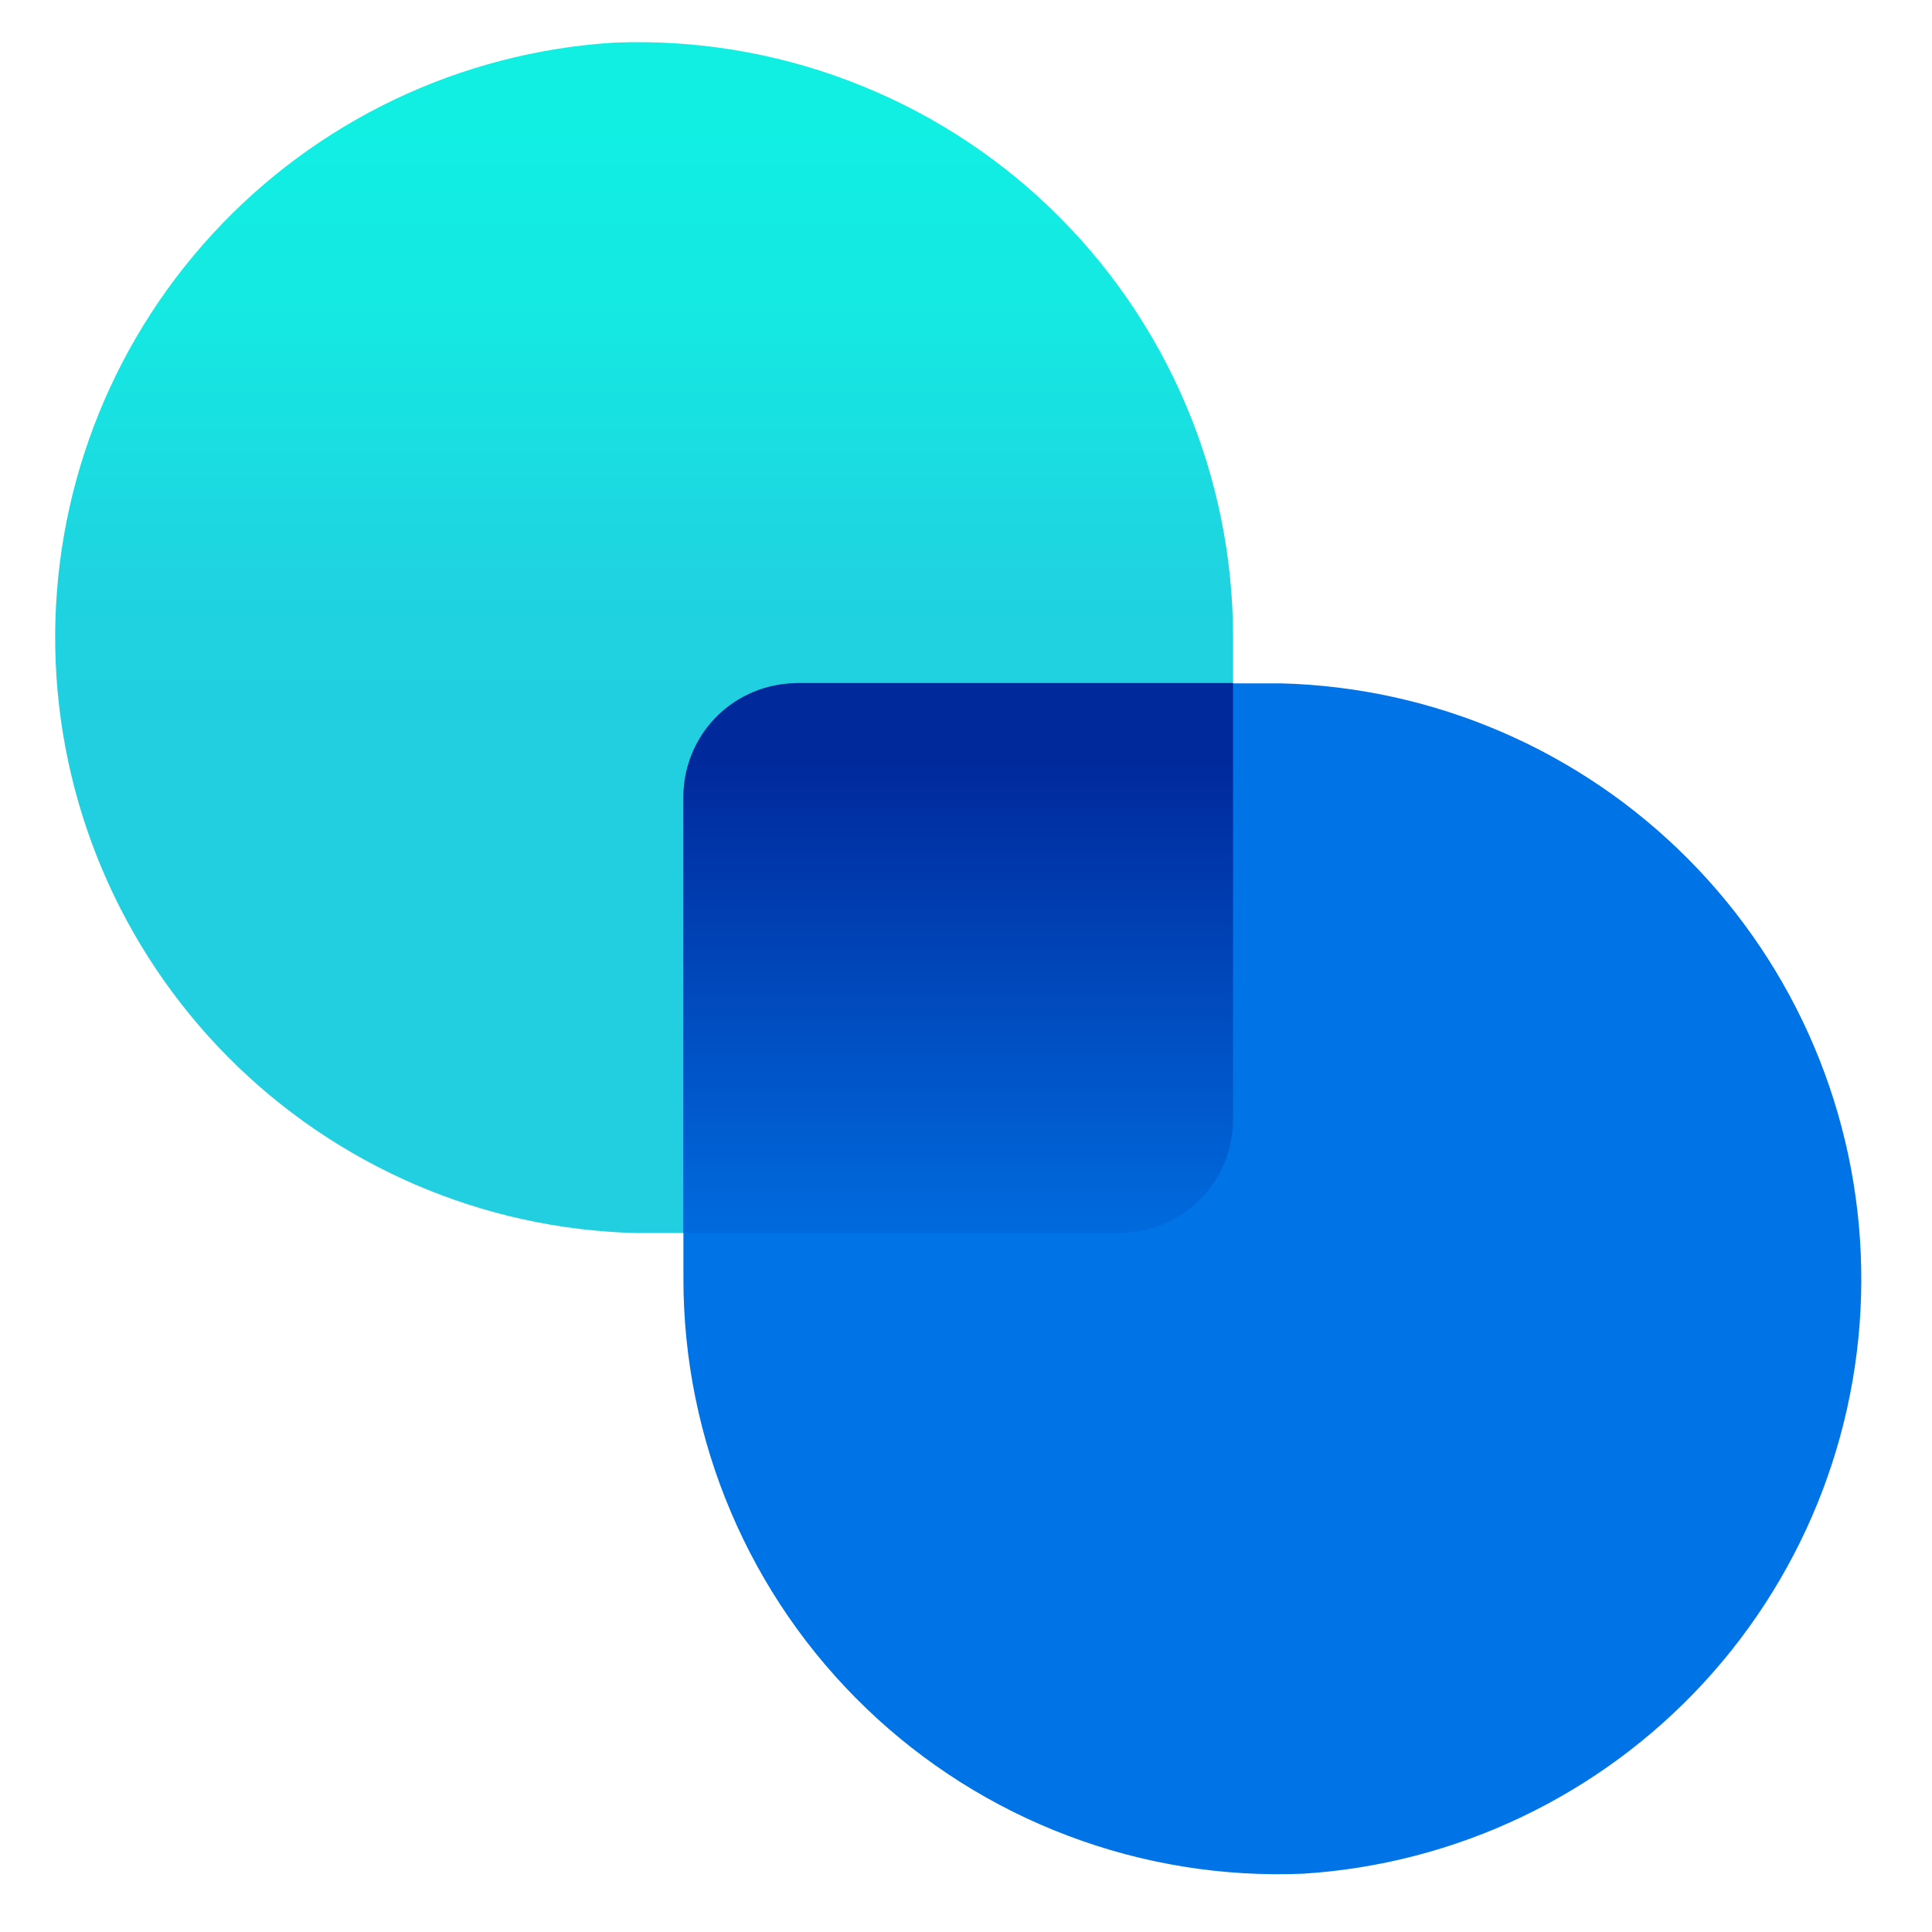 <svg width="23" height="23" viewBox="0 0 23 23" fill="none" xmlns="http://www.w3.org/2000/svg">
<path d="M7.302 0.508C5.478 0.624 3.77 1.438 2.532 2.783C1.294 4.127 0.623 5.897 0.658 7.724C0.693 9.551 1.432 11.294 2.721 12.59C4.009 13.885 5.748 14.634 7.575 14.679H13.327C14.074 14.679 14.679 14.079 14.679 13.327V7.596C14.681 6.64 14.489 5.694 14.115 4.814C13.741 3.935 13.193 3.14 12.504 2.477C11.815 1.815 10.998 1.299 10.104 0.961C9.21 0.622 8.257 0.468 7.302 0.508Z" fill="url(#paint0_linear_4003_480)"/>
<path d="M15.514 22.306C17.337 22.19 19.046 21.375 20.284 20.031C21.521 18.687 22.193 16.917 22.157 15.09C22.122 13.263 21.384 11.52 20.095 10.224C18.806 8.928 17.068 8.18 15.241 8.135H9.488C9.13 8.135 8.786 8.277 8.532 8.531C8.279 8.784 8.136 9.128 8.136 9.487V15.218C8.135 16.174 8.327 17.12 8.701 18C9.074 18.879 9.622 19.674 10.312 20.337C11.001 20.999 11.817 21.515 12.711 21.853C13.605 22.192 14.558 22.346 15.514 22.306Z" fill="#0073E6"/>
<path d="M14.679 8.136V13.327C14.679 13.686 14.537 14.03 14.283 14.283C14.03 14.537 13.686 14.679 13.327 14.679H8.136V9.489C8.136 9.145 8.266 8.813 8.501 8.562C8.736 8.311 9.058 8.159 9.401 8.136L9.488 8.131H14.679V8.136Z" fill="url(#paint1_linear_4003_480)"/>
<defs>
<linearGradient id="paint0_linear_4003_480" x1="7.591" y1="1.435" x2="7.591" y2="8.818" gradientUnits="userSpaceOnUse">
<stop stop-color="#11EFE3"/>
<stop offset="0.33" stop-color="#15E8E2"/>
<stop offset="0.74" stop-color="#1FD3E0"/>
<stop offset="1" stop-color="#21CFE0"/>
</linearGradient>
<linearGradient id="paint1_linear_4003_480" x1="11.408" y1="9.074" x2="11.408" y2="15.355" gradientUnits="userSpaceOnUse">
<stop stop-color="#00299C"/>
<stop offset="1" stop-color="#0073E6"/>
</linearGradient>
</defs>
</svg>
